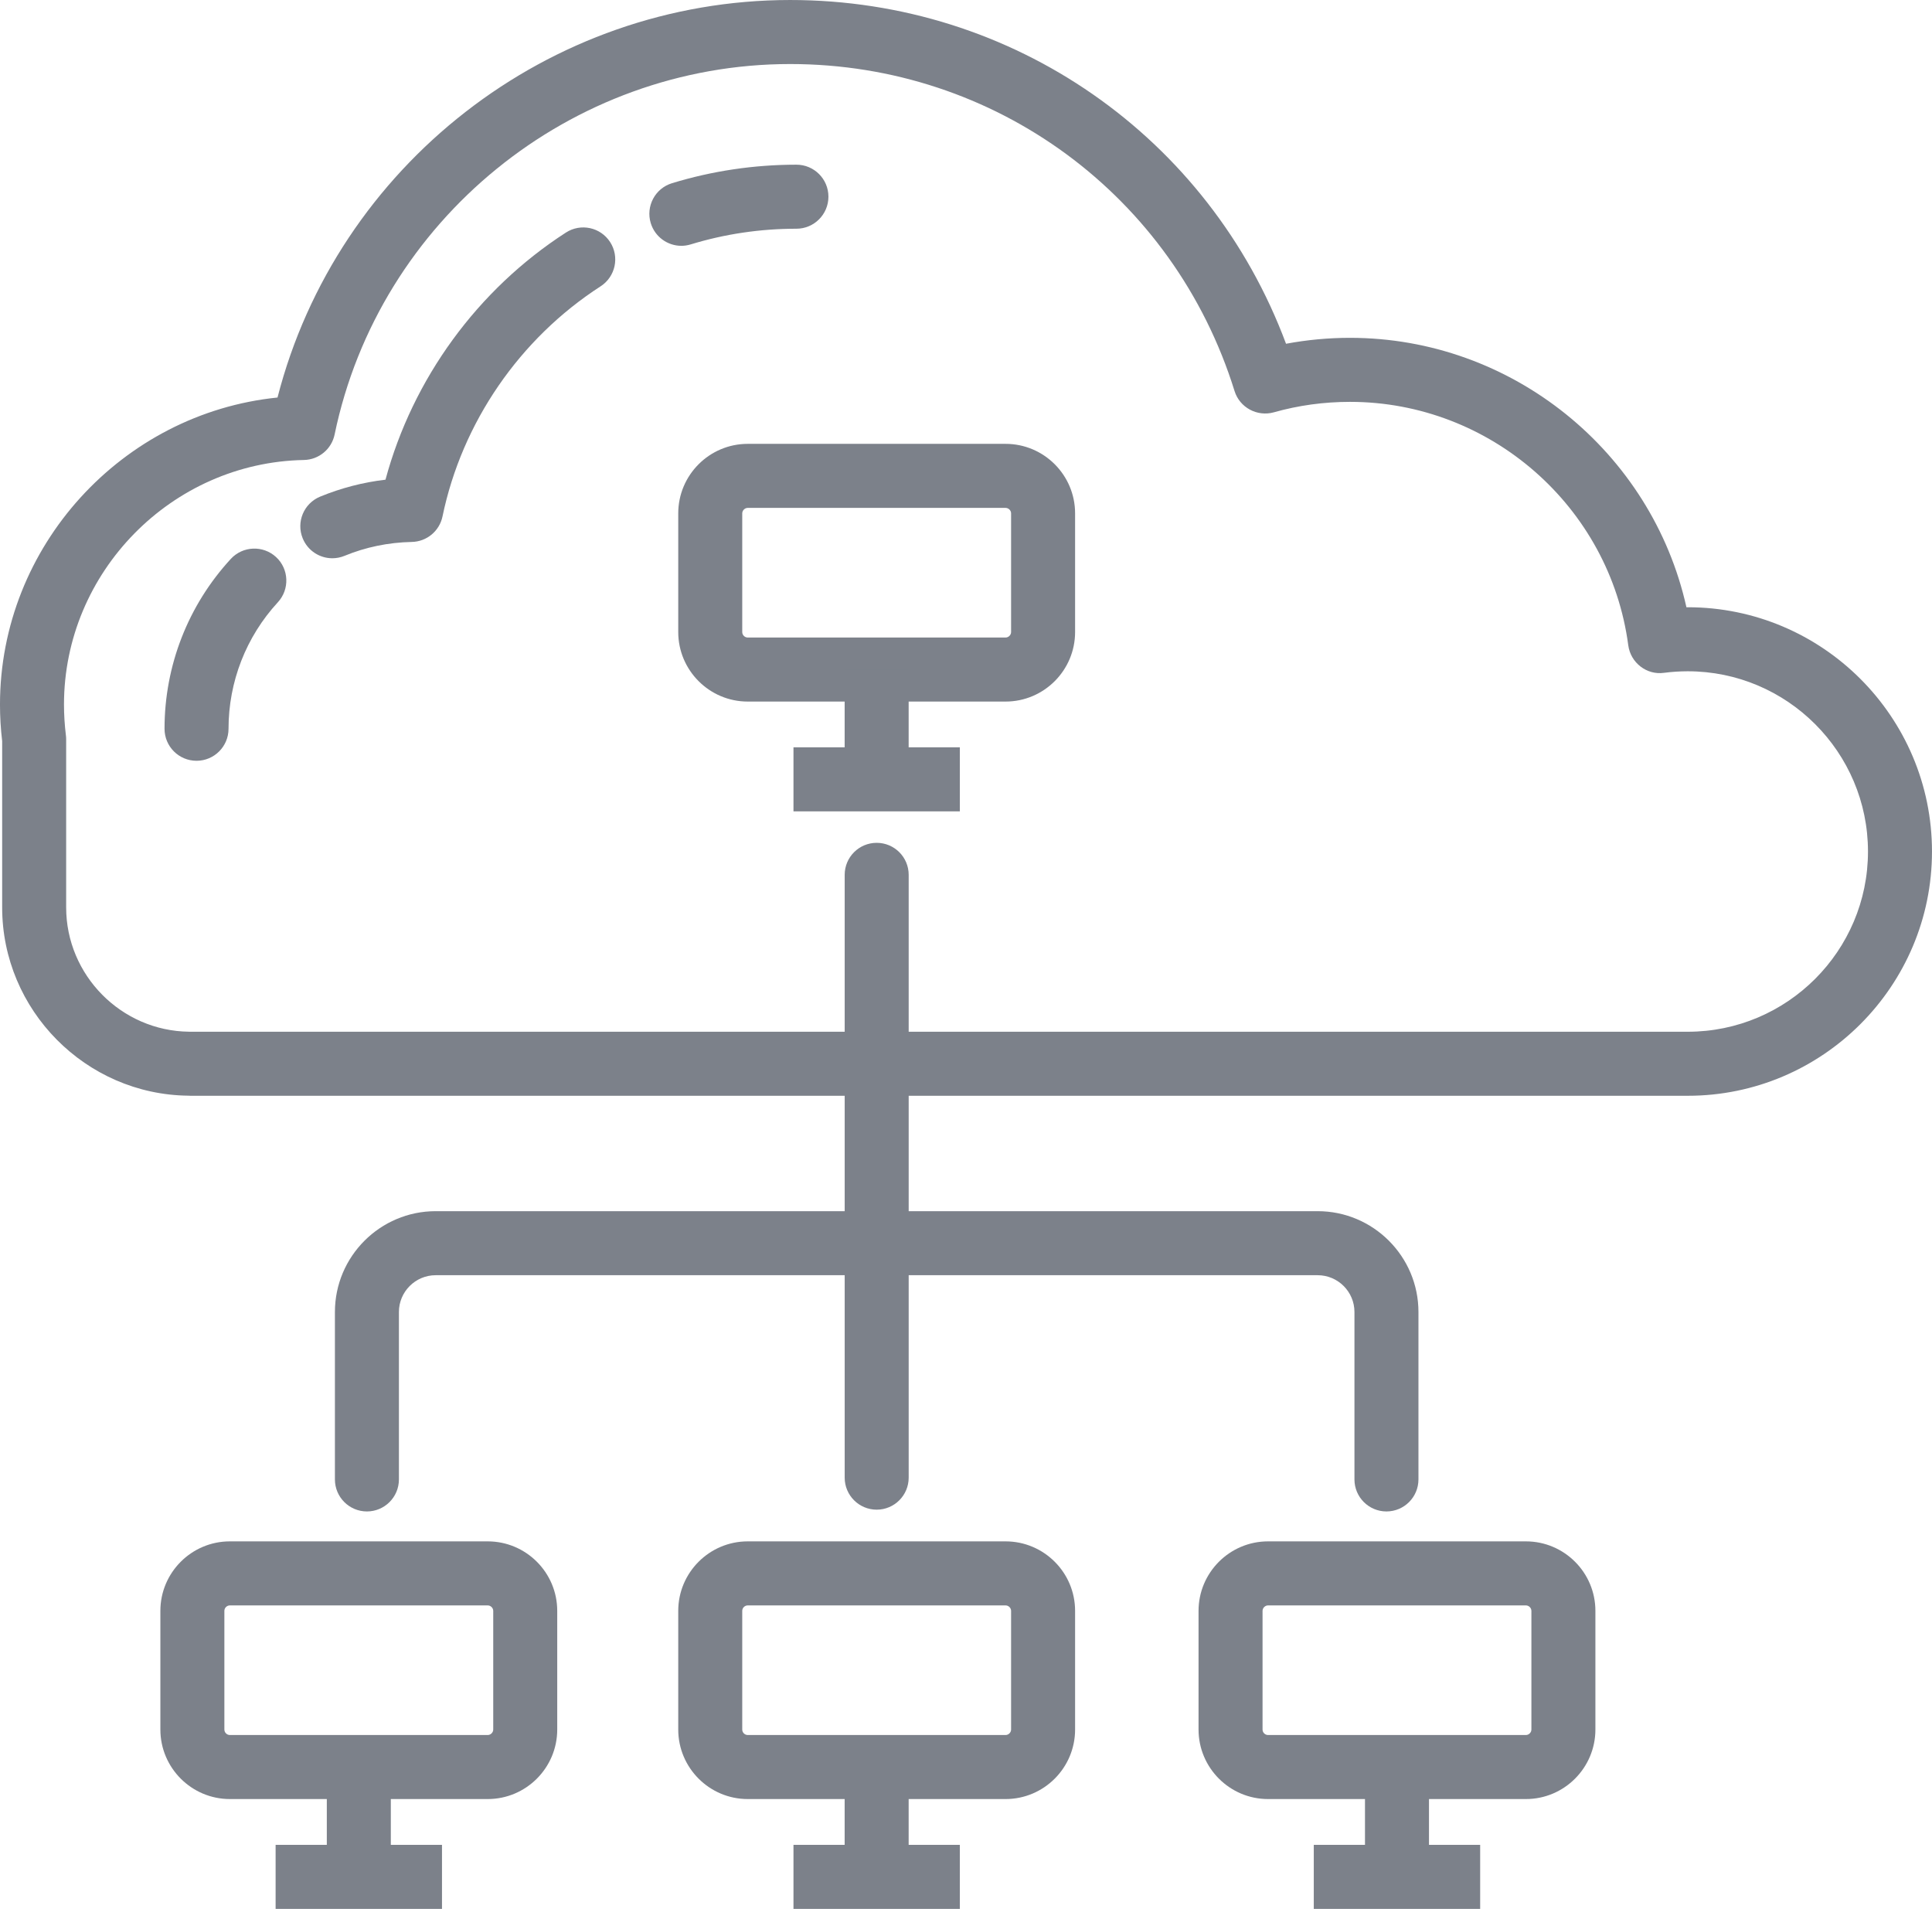 <?xml version="1.0" encoding="UTF-8" standalone="no"?>
<!-- Created with Inkscape (http://www.inkscape.org/) -->

<svg
   xmlns:dc="http://purl.org/dc/elements/1.1/"
   xmlns:cc="http://creativecommons.org/ns#"
   xmlns:rdf="http://www.w3.org/1999/02/22-rdf-syntax-ns#"
   xmlns:svg="http://www.w3.org/2000/svg"
   xmlns="http://www.w3.org/2000/svg"
   xmlns:sodipodi="http://sodipodi.sourceforge.net/DTD/sodipodi-0.dtd"
   xmlns:inkscape="http://www.inkscape.org/namespaces/inkscape"
   width="22.641mm"
   height="22.368mm"
   viewBox="0 0 80.224 79.255"
   id="svg4204"
   version="1.1"
   inkscape:version="0.91 r13725"
   sodipodi:docname="infrastructure.svg">
  <defs
     id="defs4206" />
  <sodipodi:namedview
     id="base"
     pagecolor="#ffffff"
     bordercolor="#666666"
     borderopacity="1.0"
     inkscape:pageopacity="0.0"
     inkscape:pageshadow="2"
     inkscape:zoom="1.979899"
     inkscape:cx="52.592262"
     inkscape:cy="52.462123"
     inkscape:document-units="px"
     inkscape:current-layer="layer1"
     showgrid="false"
     fit-margin-top="0"
     fit-margin-left="0"
     fit-margin-right="0"
     fit-margin-bottom="0"
     inkscape:window-width="748"
     inkscape:window-height="560"
     inkscape:window-x="1106"
     inkscape:window-y="278"
     inkscape:window-maximized="0" />
  <g
     inkscape:label="Layer 1"
     inkscape:groupmode="layer"
     id="layer1"
     transform="translate(-551.317,-864.163)">
    <g
       transform="matrix(1.25,0,0,-1.25,469.464,1329.696)"
       id="g4120">
      <g
         transform="translate(71.815,338.157)"
         id="g50">
        <path
           inkscape:connector-curvature="0"
           id="path52"
           style="fill:#7c818a;fill-opacity:1;fill-rule:nonzero;stroke:none"
           d="m 0,0 49.733,0 c 3.301,0 5.987,2.686 5.987,5.986 0,3.301 -2.686,5.987 -5.987,5.987 -0.266,0 -0.529,-0.018 -0.786,-0.051 -0.577,-0.083 -1.113,0.334 -1.19,0.914 -0.612,4.61 -4.586,8.086 -9.244,8.086 -0.862,0 -1.714,-0.116 -2.532,-0.348 -0.551,-0.152 -1.132,0.157 -1.303,0.708 C 32.657,27.778 26.725,32.143 19.917,32.143 12.625,32.143 6.26,26.968 4.783,19.838 4.683,19.352 4.259,19 3.762,18.991 c -4.394,-0.083 -7.969,-3.726 -7.969,-8.122 0,-0.339 0.022,-0.681 0.063,-1.018 0.006,-0.043 0.009,-0.087 0.009,-0.131 l 0,-5.59 c 0,-2.252 1.831,-4.104 4.082,-4.129 0.018,0 0.035,0 0.053,-0.001 m 49.733,-2.127 -49.739,0 c -0.023,0 -0.047,10e-4 -0.07,0.003 -3.411,0.037 -6.185,2.843 -6.185,6.254 l 0,5.525 c -0.048,0.403 -0.072,0.811 -0.072,1.214 0,5.265 4.064,9.674 9.219,10.197 1.976,7.698 9.01,13.204 17.031,13.204 7.412,0 13.911,-4.549 16.471,-11.418 0.697,0.13 1.408,0.197 2.125,0.197 5.384,0 10.023,-3.783 11.176,-8.95 0.015,0 0.029,10e-4 0.044,10e-4 4.474,0 8.113,-3.64 8.113,-8.114 0,-4.473 -3.639,-8.113 -8.113,-8.113" />
      </g>
      <g
         transform="translate(90.321,355.557)"
         id="g54">
        <path
           inkscape:connector-curvature="0"
           id="path56"
           style="fill:#7c818a;fill-opacity:1;fill-rule:nonzero;stroke:none"
           d="m 0,0 c -0.097,0 -0.182,-0.085 -0.182,-0.182 l 0,-3.942 c 0,-0.099 0.083,-0.182 0.182,-0.182 l 8.566,0 c 0.098,0 0.183,0.085 0.183,0.182 l 0,3.942 C 8.749,-0.085 8.664,0 8.566,0 L 0,0 Z m 8.566,-6.433 -8.566,0 c -1.272,0 -2.308,1.037 -2.308,2.309 l 0,3.942 c 0,1.273 1.036,2.309 2.308,2.309 l 8.566,0 c 1.273,0 2.309,-1.036 2.309,-2.309 l 0,-3.942 c 0,-1.272 -1.036,-2.309 -2.309,-2.309" />
      </g>
      <g
         transform="translate(94.605,322.282)"
         id="g58">
        <path
           inkscape:connector-curvature="0"
           id="path60"
           style="fill:#7c818a;fill-opacity:1;fill-rule:nonzero;stroke:none"
           d="m 0,0 c -0.587,0 -1.063,0.477 -1.063,1.063 l 0,20.024 c 0,0.587 0.476,1.063 1.063,1.063 0.587,0 1.063,-0.476 1.063,-1.063 l 0,-20.024 C 1.063,0.477 0.587,0 0,0" />
      </g>
      <g
         transform="translate(111.539,322.223)"
         id="g62">
        <path
           inkscape:connector-curvature="0"
           id="path64"
           style="fill:#7c818a;fill-opacity:1;fill-rule:nonzero;stroke:none"
           d="m 0,0 c -0.587,0 -1.063,0.477 -1.063,1.063 l 0,5.562 c 0,0.674 -0.548,1.222 -1.223,1.222 l -29.297,0 c -0.673,0 -1.222,-0.548 -1.222,-1.222 l 0,-5.562 C -32.805,0.477 -33.281,0 -33.868,0 c -0.587,0 -1.063,0.477 -1.063,1.063 l 0,5.562 c 0,1.846 1.502,3.349 3.348,3.349 l 29.297,0 c 1.847,0 3.349,-1.503 3.349,-3.349 l 0,-5.562 C 1.063,0.477 0.587,0 0,0" />
      </g>
      <path
         inkscape:connector-curvature="0"
         id="path66"
         style="fill:#7c818a;fill-opacity:1;fill-rule:nonzero;stroke:none"
         d="m 95.667,347.269 -2.126,0 0,2.919 2.126,0 0,-2.919 z" />
      <path
         inkscape:connector-curvature="0"
         id="path68"
         style="fill:#7c818a;fill-opacity:1;fill-rule:nonzero;stroke:none"
         d="m 97.368,345.477 -5.527,0 0,2.127 5.527,0 0,-2.127 z" />
      <g
         transform="translate(90.321,319.102)"
         id="g70">
        <path
           inkscape:connector-curvature="0"
           id="path72"
           style="fill:#7c818a;fill-opacity:1;fill-rule:nonzero;stroke:none"
           d="m 0,0 c -0.099,0 -0.182,-0.082 -0.182,-0.181 l 0,-3.942 c 0,-0.099 0.083,-0.182 0.182,-0.182 l 8.566,0 c 0.098,0 0.183,0.085 0.183,0.182 l 0,3.942 C 8.749,-0.084 8.664,0 8.566,0 L 0,0 Z m 8.566,-6.432 -8.566,0 c -1.272,0 -2.308,1.036 -2.308,2.309 l 0,3.942 c 0,1.273 1.036,2.308 2.308,2.308 l 8.566,0 c 1.273,0 2.309,-1.035 2.309,-2.308 l 0,-3.942 c 0,-1.273 -1.036,-2.309 -2.309,-2.309" />
      </g>
      <path
         inkscape:connector-curvature="0"
         id="path74"
         style="fill:#7c818a;fill-opacity:1;fill-rule:nonzero;stroke:none"
         d="m 95.667,310.815 -2.126,0 0,2.919 2.126,0 0,-2.919 z" />
      <path
         inkscape:connector-curvature="0"
         id="path76"
         style="fill:#7c818a;fill-opacity:1;fill-rule:nonzero;stroke:none"
         d="m 97.368,309.022 -5.527,0 0,2.127 5.527,0 0,-2.127 z" />
      <g
         transform="translate(73.118,319.102)"
         id="g78">
        <path
           inkscape:connector-curvature="0"
           id="path80"
           style="fill:#7c818a;fill-opacity:1;fill-rule:nonzero;stroke:none"
           d="m 0,0 c -0.099,0 -0.182,-0.082 -0.182,-0.181 l 0,-3.942 c 0,-0.099 0.083,-0.182 0.182,-0.182 l 8.566,0 c 0.098,0 0.183,0.085 0.183,0.182 l 0,3.942 C 8.749,-0.084 8.664,0 8.566,0 L 0,0 Z m 8.566,-6.432 -8.566,0 c -1.272,0 -2.308,1.036 -2.308,2.309 l 0,3.942 c 0,1.273 1.036,2.308 2.308,2.308 l 8.566,0 c 1.273,0 2.309,-1.035 2.309,-2.308 l 0,-3.942 c 0,-1.273 -1.036,-2.309 -2.309,-2.309" />
      </g>
      <path
         inkscape:connector-curvature="0"
         id="path82"
         style="fill:#7c818a;fill-opacity:1;fill-rule:nonzero;stroke:none"
         d="m 78.465,310.815 -2.126,0 0,2.919 2.126,0 0,-2.919 z" />
      <path
         inkscape:connector-curvature="0"
         id="path84"
         style="fill:#7c818a;fill-opacity:1;fill-rule:nonzero;stroke:none"
         d="m 80.165,309.022 -5.527,0 0,2.127 5.527,0 0,-2.127 z" />
      <g
         transform="translate(107.605,319.102)"
         id="g86">
        <path
           inkscape:connector-curvature="0"
           id="path88"
           style="fill:#7c818a;fill-opacity:1;fill-rule:nonzero;stroke:none"
           d="m 0,0 c -0.097,0 -0.182,-0.084 -0.182,-0.181 l 0,-3.942 c 0,-0.099 0.083,-0.182 0.182,-0.182 l 8.567,0 c 0.097,0 0.182,0.085 0.182,0.182 l 0,3.942 C 8.749,-0.084 8.664,0 8.567,0 L 0,0 Z m 8.567,-6.432 -8.567,0 c -1.272,0 -2.308,1.036 -2.308,2.309 l 0,3.942 c 0,1.273 1.036,2.308 2.308,2.308 l 8.567,0 c 1.272,0 2.308,-1.035 2.308,-2.308 l 0,-3.942 c 0,-1.273 -1.036,-2.309 -2.308,-2.309" />
      </g>
      <path
         inkscape:connector-curvature="0"
         id="path90"
         style="fill:#7c818a;fill-opacity:1;fill-rule:nonzero;stroke:none"
         d="m 112.952,310.815 -2.126,0 0,2.919 2.126,0 0,-2.919 z" />
      <path
         inkscape:connector-curvature="0"
         id="path92"
         style="fill:#7c818a;fill-opacity:1;fill-rule:nonzero;stroke:none"
         d="m 114.652,309.022 -5.527,0 0,2.127 5.527,0 0,-2.127 z" />
      <g
         transform="translate(88.116,364.262)"
         id="g94">
        <path
           inkscape:connector-curvature="0"
           id="path96"
           style="fill:#7c818a;fill-opacity:1;fill-rule:nonzero;stroke:none"
           d="M 0,0 C -0.455,0 -0.876,0.295 -1.016,0.753 -1.187,1.314 -0.872,1.909 -0.31,2.08 1.026,2.488 2.417,2.695 3.823,2.695 4.41,2.695 4.886,2.219 4.886,1.632 4.886,1.045 4.41,0.568 3.823,0.568 2.627,0.568 1.445,0.394 0.311,0.047 0.208,0.016 0.103,0 0,0 m -11.594,-10.378 c -0.418,0 -0.814,0.248 -0.983,0.659 -0.224,0.543 0.035,1.164 0.578,1.388 0.696,0.286 1.423,0.475 2.171,0.563 0.904,3.352 3.055,6.312 5.993,8.208 0.493,0.319 1.15,0.178 1.469,-0.315 0.319,-0.493 0.177,-1.151 -0.316,-1.47 -2.691,-1.738 -4.605,-4.524 -5.252,-7.644 -0.101,-0.486 -0.524,-0.837 -1.02,-0.847 -0.777,-0.016 -1.529,-0.171 -2.236,-0.462 -0.132,-0.054 -0.269,-0.08 -0.404,-0.08 m -4.511,-6.727 c -0.587,0 -1.063,0.476 -1.063,1.063 0,2.097 0.782,4.101 2.202,5.643 0.397,0.43 1.069,0.459 1.502,0.062 0.431,-0.397 0.459,-1.07 0.061,-1.502 -1.057,-1.148 -1.639,-2.641 -1.639,-4.203 0,-0.587 -0.477,-1.063 -1.063,-1.063" />
      </g>
    </g>
  </g>
</svg>
